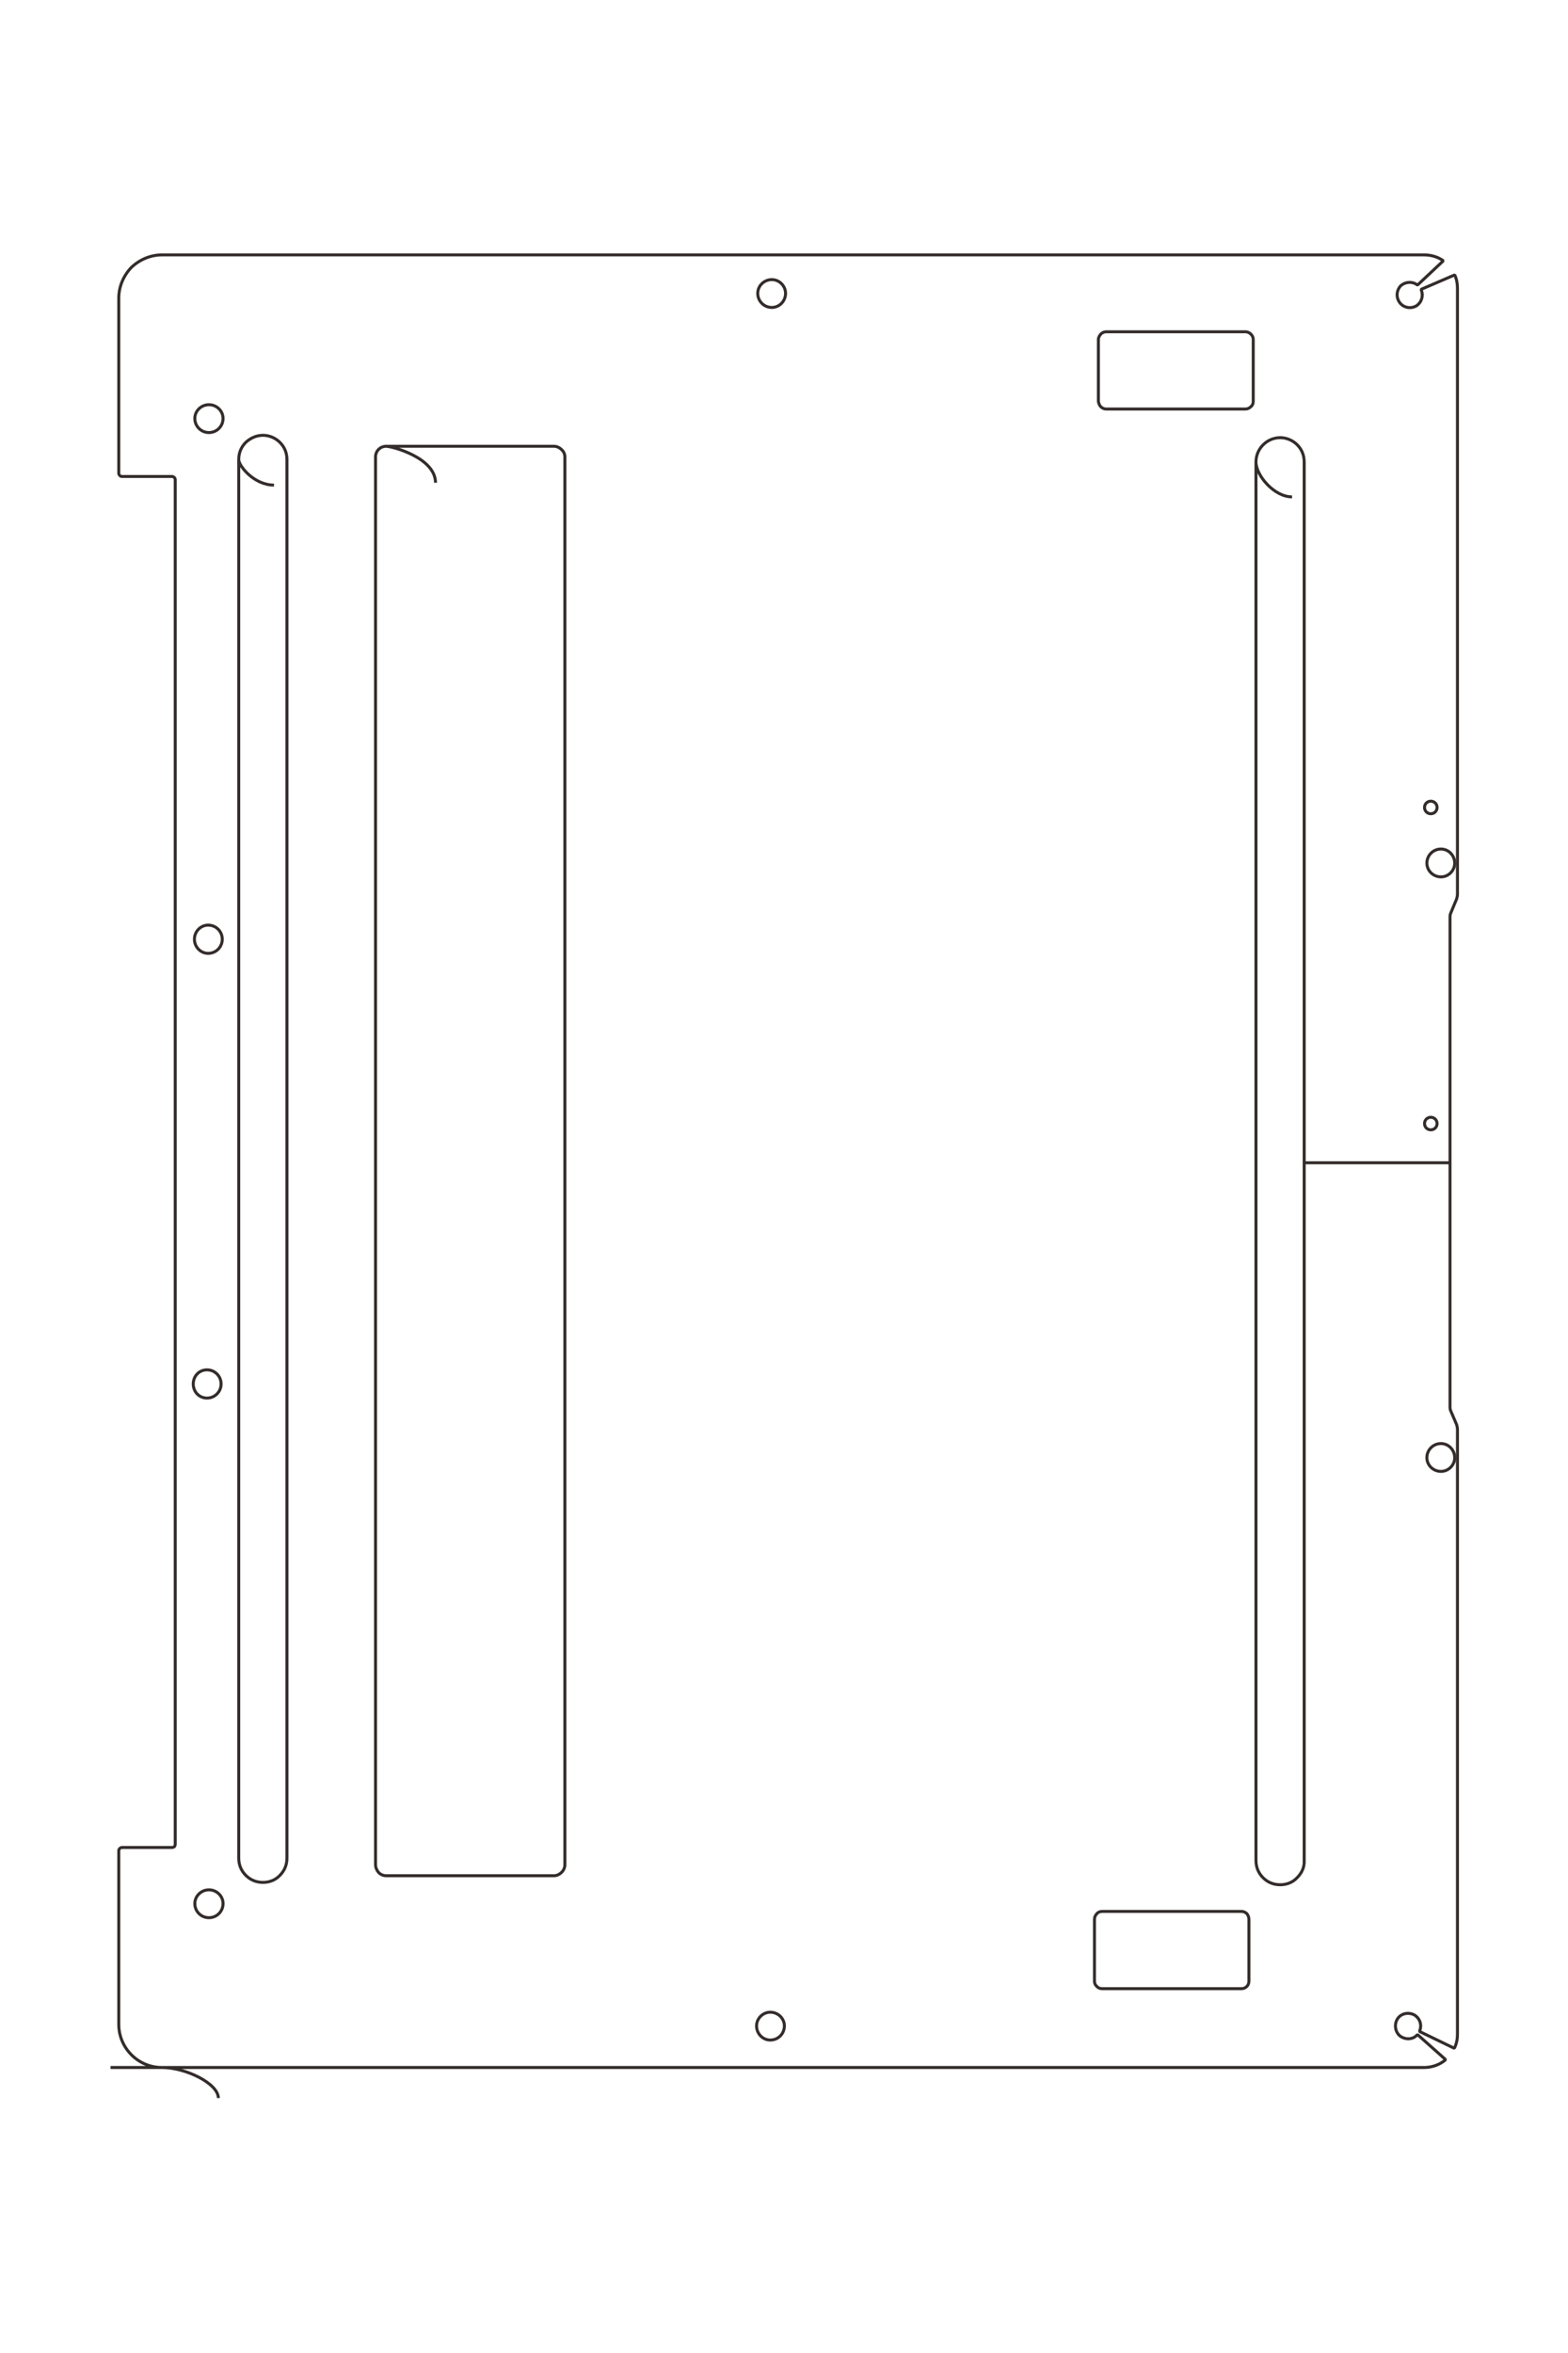 <?xml version="1.0" encoding="UTF-8"?>
<!DOCTYPE svg PUBLIC "-//W3C//DTD SVG 1.1//EN" "http://www.w3.org/Graphics/SVG/1.1/DTD/svg11.dtd">
<!-- Creator: CorelDRAW X8 -->
<svg xmlns="http://www.w3.org/2000/svg" xml:space="preserve" width="40mm" height="60mm" version="1.1" style="shape-rendering:geometricPrecision; text-rendering:geometricPrecision; image-rendering:optimizeQuality; fill-rule:evenodd; clip-rule:evenodd"
viewBox="0 0 4000 6000"
 xmlns:xlink="http://www.w3.org/1999/xlink">
 <defs>
  <style type="text/css">
   <![CDATA[
    .str0 {stroke:#332C2B;stroke-width:7.62;stroke-linejoin:bevel}
    .fil0 {fill:none}
   ]]>
  </style>
 </defs>
 <g id="图层_x0020_1">
  <line class="fil0 str0" x1="-7542" y1="5978" x2="-9830" y2= "5978" />
  <path class="fil0 str0" d="M-23527 -4739c0,-393 -683,-573 -777,-573 -94,0 -170,76 -170,170l0 22182c0,45 18,89 50,121 32,31 75,49 120,49l2644 0c45,0 88,-18 120,-50 32,-31 50,-75 50,-120l0 -22182c0,-45 -18,-88 -50,-120 -32,-32 -75,-50 -120,-50l-2644 0"/>
  <path class="fil0 str0" d="M-26075 -4699c-316,0 -555,-302 -555,-403 0,-101 40,-198 112,-270 72,-71 169,-112 270,-112 101,0 198,40 270,112 71,72 112,169 112,270l0 22039c0,102 -40,198 -112,270 -72,72 -169,112 -270,112 -101,0 -198,-40 -270,-112 -71,-71 -112,-168 -112,-270l0 -22039"/>
  <path class="fil0 str0" d="M-10027 -4512c-282,0 -566,-343 -566,-553 0,-211 171,-382 381,-382 102,0 198,40 270,112 72,71 112,169 112,270l0 22039c0,101 -40,198 -112,270 -71,71 -168,112 -270,112 -101,0 -198,-40 -269,-112 -72,-71 -112,-169 -112,-270l0 -22039"/>
  <path class="fil0 str0" d="M-7678 10403c-122,0 -220,99 -220,220 0,122 98,220 220,220 121,0 220,-98 220,-220 0,-121 -99,-220 -220,-220z"/>
  <path class="fil0 str0" d="M-7836 5262c-56,0 -100,45 -100,100 0,56 44,100 100,100 55,0 100,-44 100,-100 0,-55 -45,-100 -100,-100z"/>
  <path class="fil0 str0" d="M-7678 1036c-122,0 -220,98 -220,220 0,121 98,220 220,220 121,0 220,-99 220,-220 0,-122 -99,-220 -220,-220z"/>
  <path class="fil0 str0" d="M-7836 279c-56,0 -100,45 -100,100 0,55 44,100 100,100 55,0 100,-45 100,-100 0,-55 -45,-100 -100,-100z"/>
  <path class="fil0 str0" d="M-13138 18874l0 -976c0,-32 12,-63 35,-85 22,-23 53,-35 85,-35l2196 0c31,0 62,12 84,35 23,22 36,53 36,85l0 976c0,32 -13,62 -35,85 -23,22 -54,35 -85,35l-2196 0c-32,0 -63,-13 -85,-35 -23,-23 -35,-53 -35,-85z"/>
  <path class="fil0 str0" d="M-13074 -6018l0 -976c0,-32 13,-63 35,-85 22,-23 53,-35 85,-35l2196 0c32,0 62,12 85,35 22,22 35,53 35,85l0 976c0,32 -13,62 -35,85 -23,22 -53,35 -85,35l-2196 0c-32,0 -62,-13 -85,-35 -22,-23 -35,-53 -35,-85z"/>
  <path class="fil0 str0" d="M-18247 19362c-121,0 -220,98 -220,220 0,121 99,220 220,220 122,0 220,-99 220,-220 0,-122 -98,-220 -220,-220z"/>
  <path class="fil0 str0" d="M-18227 -7938c-121,0 -220,98 -220,220 0,121 99,220 220,220 122,0 220,-99 220,-220 0,-122 -98,-220 -220,-220z"/>
  <path class="fil0 str0" d="M-27098 17434c-122,0 -220,98 -220,220 0,121 98,220 220,220 121,0 220,-99 220,-220 0,-122 -99,-220 -220,-220z"/>
  <path class="fil0 str0" d="M-27128 9243c-122,0 -220,99 -220,220 0,122 98,220 220,220 121,0 220,-98 220,-220 0,-121 -99,-220 -220,-220z"/>
  <path class="fil0 str0" d="M-27108 2237c-122,0 -220,98 -220,220 0,121 98,220 220,220 121,0 220,-99 220,-220 0,-122 -99,-220 -220,-220z"/>
  <path class="fil0 str0" d="M-27098 -5968c-122,0 -220,98 -220,220 0,121 98,220 220,220 121,0 220,-99 220,-220 0,-122 -99,-220 -220,-220z"/>
  <path class="fil0 str0" d="M-26950 20717c0,-229 -514,-484 -889,-484 -376,1 -680,-304 -680,-680l0 -2734c0,-28 22,-50 50,-50l791 0c13,-1 26,-6 35,-15 10,-10 15,-22 15,-35l0 -21503c0,-13 -6,-26 -15,-36 -9,-9 -22,-14 -35,-14l-790 0c-13,0 -26,-5 -35,-15 -10,-9 -15,-22 -15,-35l0 -2763c0,-180 71,-353 199,-480 127,-128 301,-199 481,-200l19898 0c108,0 213,34 302,96l-407 379c-79,-64 -193,-57 -266,14 -72,72 -78,187 -15,266 63,80 176,100 262,46 87,-54 119,-164 75,-256l529 -230c30,66 45,138 45,210l0 9547c0,26 -6,53 -16,77l-91 218c-10,25 -15,51 -15,77l0 7696c0,27 5,53 15,77l91 218c10,25 16,51 16,77l0 9523c0,77 -17,153 -50,222l-550 -262c45,-95 9,-209 -82,-260 -91,-52 -207,-25 -265,63 -58,87 -39,205 44,269 83,64 202,53 271,-25l444 396c-95,79 -214,122 -337,122l-20711 0"/>
  <g id="_2306017718656">
   <line class="fil0 str0" x1="3698" y1="2965" x2="3327" y2= "2965" />
   <path class="fil0 str0" d="M1111 1231c0,-64 -111,-93 -126,-93 -15,0 -27,12 -27,27l0 3590c0,7 3,14 8,20 5,5 12,8 19,8l428 0c7,0 14,-3 20,-9 5,-5 8,-12 8,-19l0 -3590c0,-7 -3,-14 -9,-19 -5,-5 -12,-8 -19,-8l-428 0"/>
   <path class="fil0 str0" d="M699 1237c-51,0 -90,-49 -90,-65 0,-17 6,-32 18,-44 12,-11 27,-18 44,-18 16,0 32,7 43,18 12,12 18,27 18,44l0 3566c0,17 -6,32 -18,44 -11,12 -27,18 -43,18 -17,0 -32,-6 -44,-18 -12,-12 -18,-27 -18,-44l0 -3566"/>
   <path class="fil0 str0" d="M3296 1267c-46,0 -92,-55 -92,-89 0,-34 28,-62 62,-62 16,0 32,7 43,18 12,12 18,27 18,44l0 3566c1,17 -6,32 -18,44 -11,12 -27,18 -43,18 -17,0 -32,-6 -44,-18 -12,-12 -18,-27 -18,-44l0 -3566"/>
   <path class="fil0 str0" d="M3676 3681c-20,0 -36,16 -36,36 0,19 16,35 36,35 19,0 35,-16 35,-35 0,-20 -16,-36 -35,-36z"/>
   <path class="fil0 str0" d="M3650 2849c-9,0 -16,7 -16,16 0,9 7,16 16,16 9,0 16,-7 16,-16 0,-9 -7,-16 -16,-16z"/>
   <path class="fil0 str0" d="M3676 2165c-20,0 -36,16 -36,36 0,19 16,35 36,35 19,0 35,-16 35,-35 0,-20 -16,-36 -35,-36z"/>
   <path class="fil0 str0" d="M3650 2043c-9,0 -16,7 -16,16 0,9 7,16 16,16 9,0 16,-7 16,-16 0,-9 -7,-16 -16,-16z"/>
   <path class="fil0 str0" d="M2792 5052l0 -158c0,-5 2,-10 6,-14 3,-4 8,-6 14,-6l355 0c5,0 10,2 14,6 3,4 5,9 5,14l0 158c0,5 -2,10 -5,13 -4,4 -9,6 -14,6l-355 0c-6,0 -11,-2 -14,-6 -4,-3 -6,-8 -6,-13z"/>
   <path class="fil0 str0" d="M2802 1024l0 -158c0,-6 3,-10 6,-14 4,-4 9,-6 14,-6l355 0c5,0 10,2 14,6 4,4 6,8 6,14l0 158c0,5 -2,10 -6,13 -4,4 -9,6 -14,6l-355 0c-5,0 -10,-2 -14,-6 -3,-3 -5,-8 -6,-13z"/>
   <path class="fil0 str0" d="M1965 5131c-19,0 -35,16 -35,35 0,20 16,36 35,36 20,0 36,-16 36,-36 0,-19 -16,-35 -36,-35z"/>
   <path class="fil0 str0" d="M1969 713c-20,0 -36,16 -36,35 0,20 16,36 36,36 19,0 35,-16 35,-36 0,-19 -16,-35 -35,-35z"/>
   <path class="fil0 str0" d="M533 4819c-20,0 -36,16 -36,35 0,20 16,36 36,36 20,0 36,-16 36,-36 0,-19 -16,-35 -36,-35z"/>
   <path class="fil0 str0" d="M528 3493c-20,0 -35,16 -35,36 0,20 15,36 35,36 20,0 36,-16 36,-36 0,-20 -16,-36 -36,-36z"/>
   <path class="fil0 str0" d="M531 2359c-19,0 -35,16 -35,36 0,20 16,36 35,36 20,0 36,-16 36,-36 0,-20 -16,-36 -36,-36z"/>
   <path class="fil0 str0" d="M533 1032c-20,0 -36,16 -36,35 0,20 16,36 36,36 20,0 36,-16 36,-36 0,-19 -16,-35 -36,-35z"/>
   <path class="fil0 str0" d="M557 5350c0,-37 -83,-78 -144,-78 -61,0 -110,-50 -110,-110l0 -443c0,-4 4,-8 8,-8l128 0c2,0 4,-1 6,-2 1,-2 2,-4 2,-6l0 -3480c0,-2 -1,-4 -2,-5 -2,-2 -4,-3 -6,-3l-128 0c-2,0 -4,-1 -5,-2 -2,-2 -3,-4 -3,-6l0 -447c0,-29 12,-57 32,-78 21,-20 49,-32 78,-32l3220 0c18,0 35,5 49,15l-66 62c-12,-10 -31,-9 -43,2 -11,12 -12,30 -2,43 10,13 28,16 42,8 14,-9 19,-27 12,-42l86 -37c5,11 7,22 7,34l0 1545c0,4 -1,8 -2,12l-15 36c-2,4 -2,8 -2,12l0 1246c0,4 0,8 2,12l15 35c1,4 2,8 2,13l0 1541c0,12 -2,24 -8,36l-89 -43c7,-15 2,-33 -13,-42 -15,-8 -34,-4 -43,10 -9,14 -6,34 7,44 14,10 33,9 44,-4l72 64c-15,13 -35,20 -55,20l-3351 0"/>
  </g>
 </g>
</svg>
